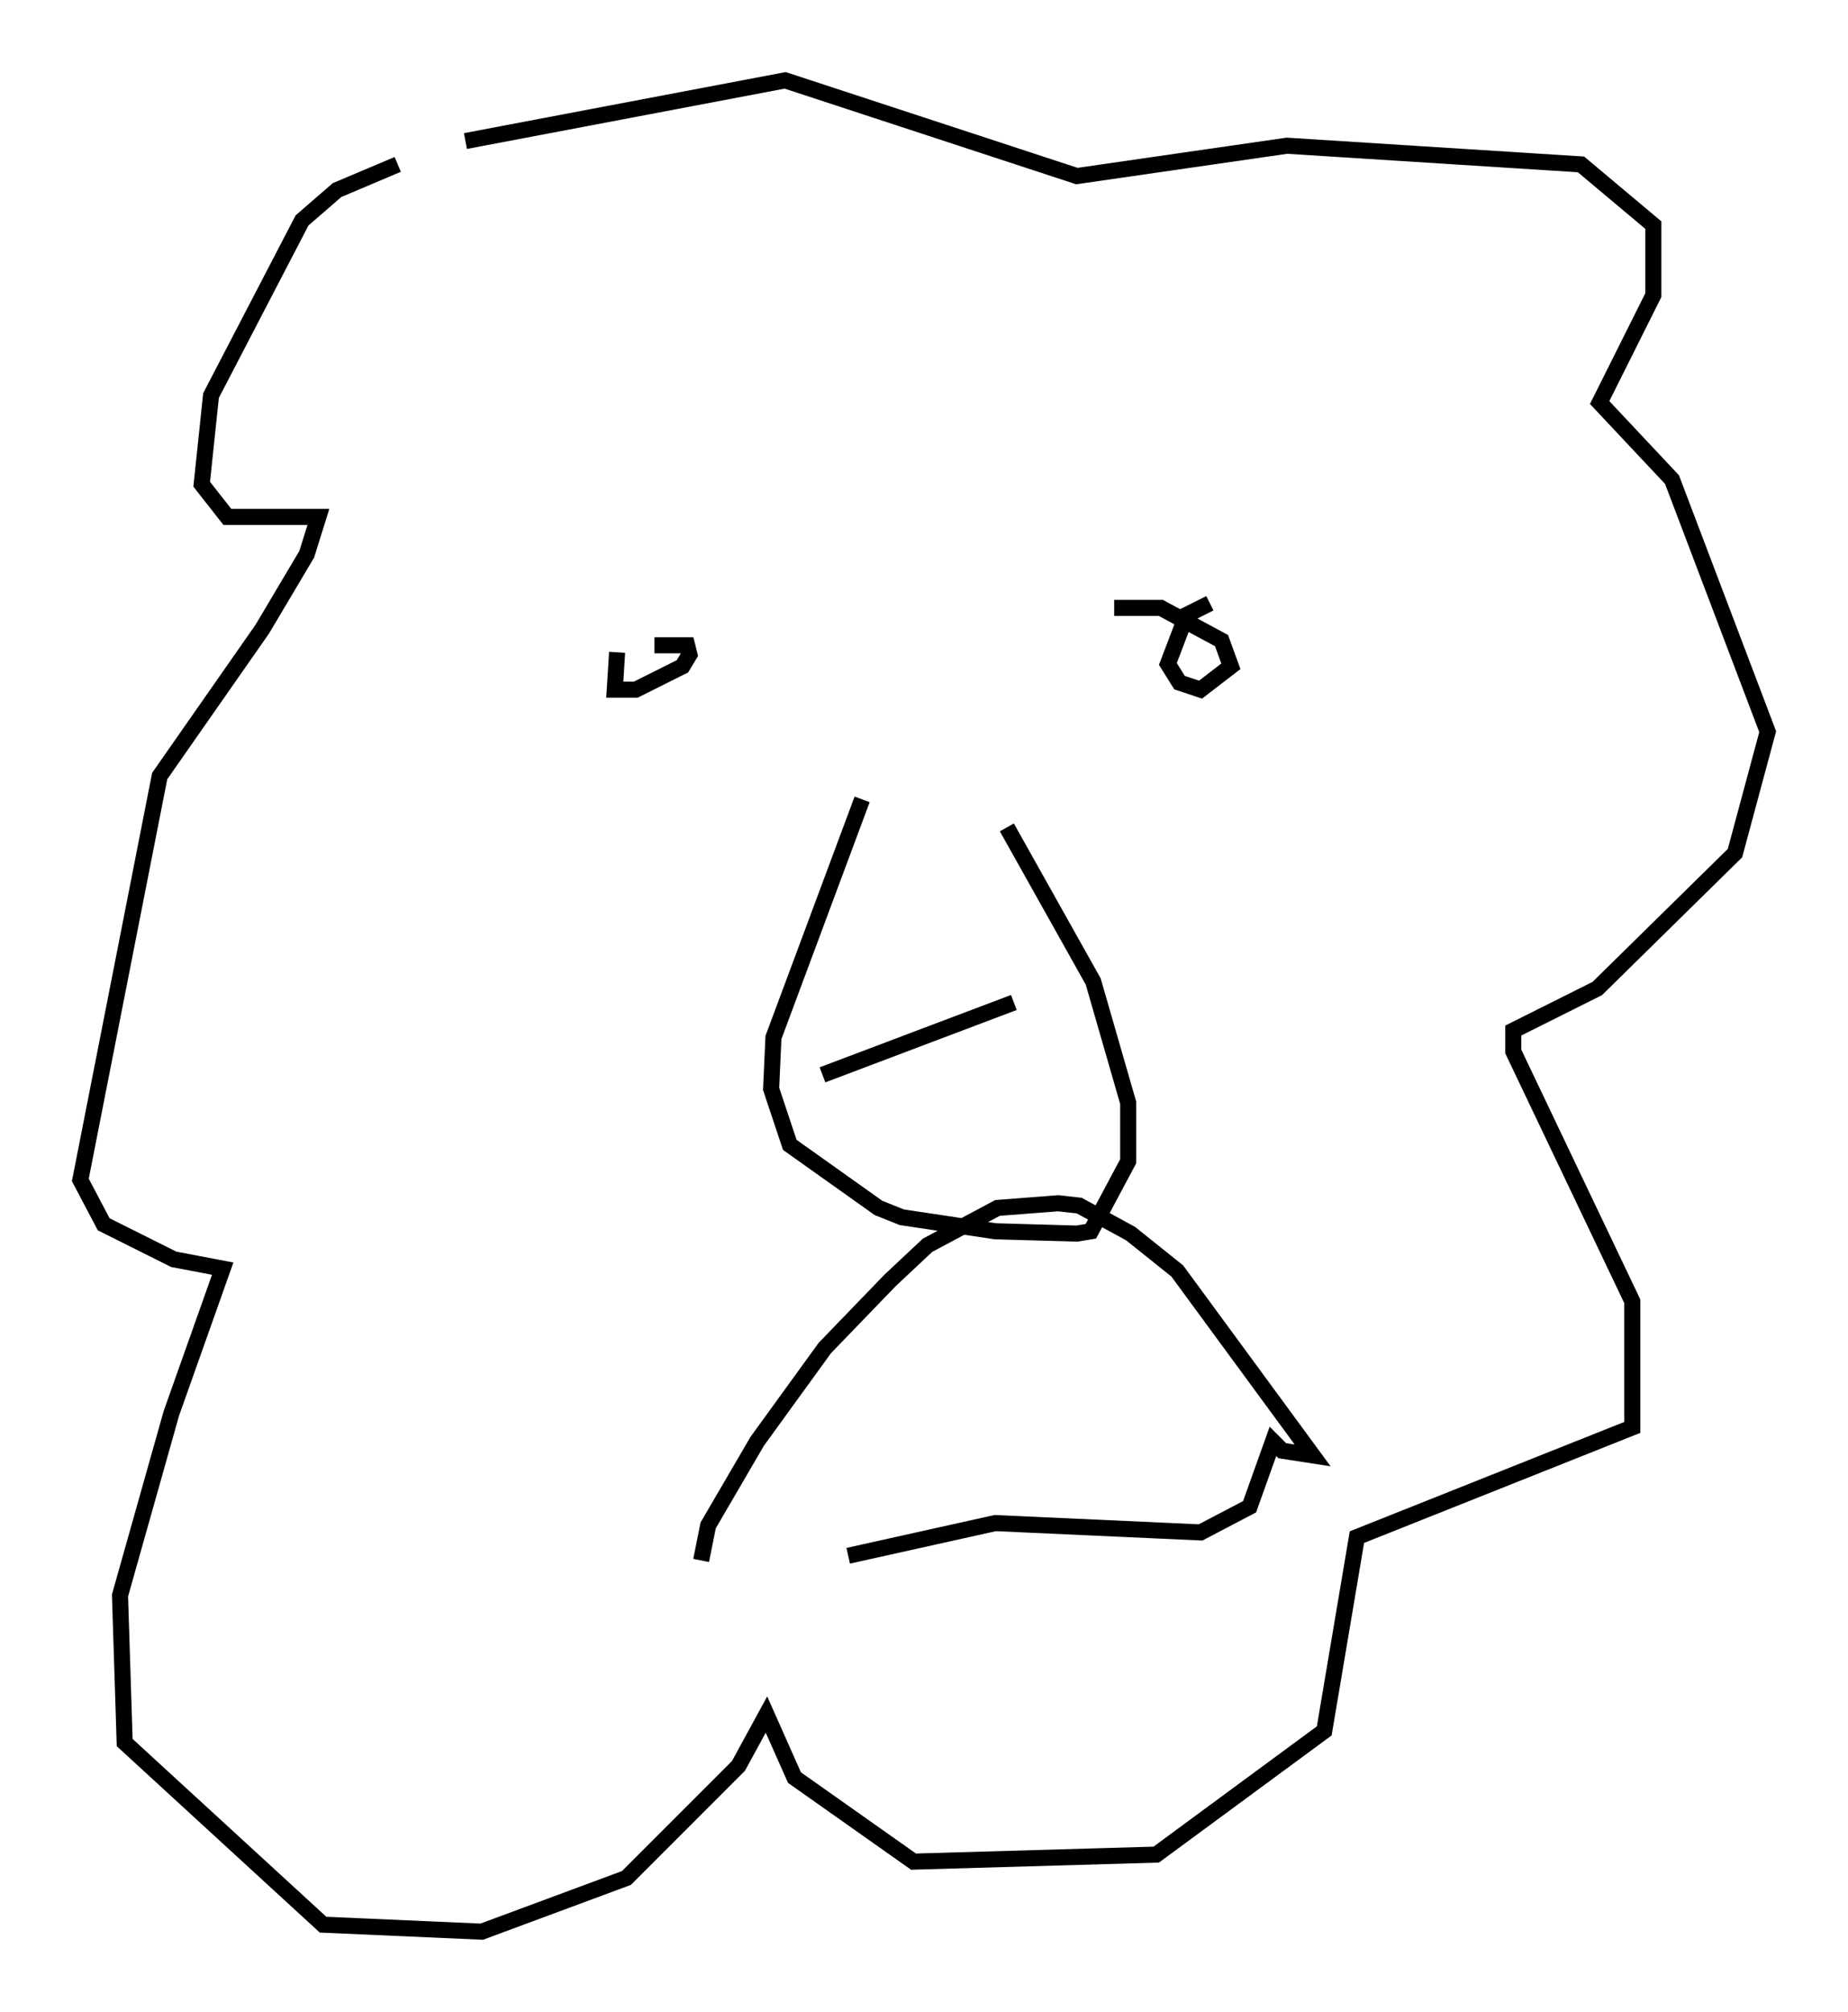 <?xml version="1.0" encoding="utf-8" ?>
<svg baseProfile="full" height="125.184" version="1.1" width="115.017" xmlns="http://www.w3.org/2000/svg" xmlns:ev="http://www.w3.org/2001/xml-events" xmlns:xlink="http://www.w3.org/1999/xlink"><defs /><rect fill="white" height="125.184" width="115.017" x="0" y="0" /><path d="M39.57, 39.86 m-1.162, 0.726 l-0.145, 2.324 1.307, 0.0 l2.905, -1.453 0.436, -0.726 l-0.145, -0.581 -2.034, 0.0 m34.57, -2.615 l-1.453, 0.726 -1.162, 3.05 l0.726, 1.162 1.307, 0.436 l1.888, -1.453 -0.581, -1.598 l-3.777, -2.034 -2.905, 0.0 m-15.687, 11.911 l-5.52, 14.816 -0.145, 3.196 l1.162, 3.486 5.52, 3.922 l1.453, 0.581 5.81, 0.872 l5.084, 0.145 0.872, -0.145 l2.324, -4.358 0.0, -3.631 l-2.179, -7.553 -5.374, -9.587 m-11.475, 15.397 l11.911, -4.503 m-38.346, -52.145 l-3.777, 1.598 -2.179, 1.888 l-5.665, 10.894 -0.581, 5.52 l1.598, 2.034 5.665, 0.0 l-0.726, 2.324 -2.76, 4.648 l-6.391, 9.151 -4.939, 25.128 l1.453, 2.76 4.358, 2.179 l3.05, 0.581 -3.196, 9.006 l-3.196, 11.33 0.291, 9.151 l12.346, 11.33 9.877, 0.436 l9.006, -3.341 6.972, -6.972 l1.743, -3.196 1.743, 3.922 l7.408, 5.229 15.106, -0.436 l10.458, -7.698 2.034, -12.056 l17.14, -6.827 0.0, -7.844 l-7.408, -15.542 0.0, -1.307 l5.229, -2.615 8.57, -8.425 l2.034, -7.553 -5.955, -15.687 l-4.503, -4.793 3.341, -6.682 l0.0, -4.358 -4.503, -3.777 l-18.302, -1.162 -13.073, 1.888 l-18.156, -5.955 -19.899, 3.777 m14.67, 88.313 l0.436, -2.179 3.05, -5.229 l4.212, -5.81 4.067, -4.212 l2.324, -2.179 4.358, -2.324 l3.777, -0.291 1.307, 0.145 l3.196, 1.743 2.905, 2.324 l8.425, 11.475 -1.888, -0.291 l-0.581, -0.581 -1.453, 4.067 l-3.05, 1.598 -12.782, -0.581 l-9.151, 2.034 " fill="none" stroke="black" stroke-width="1" /></svg>